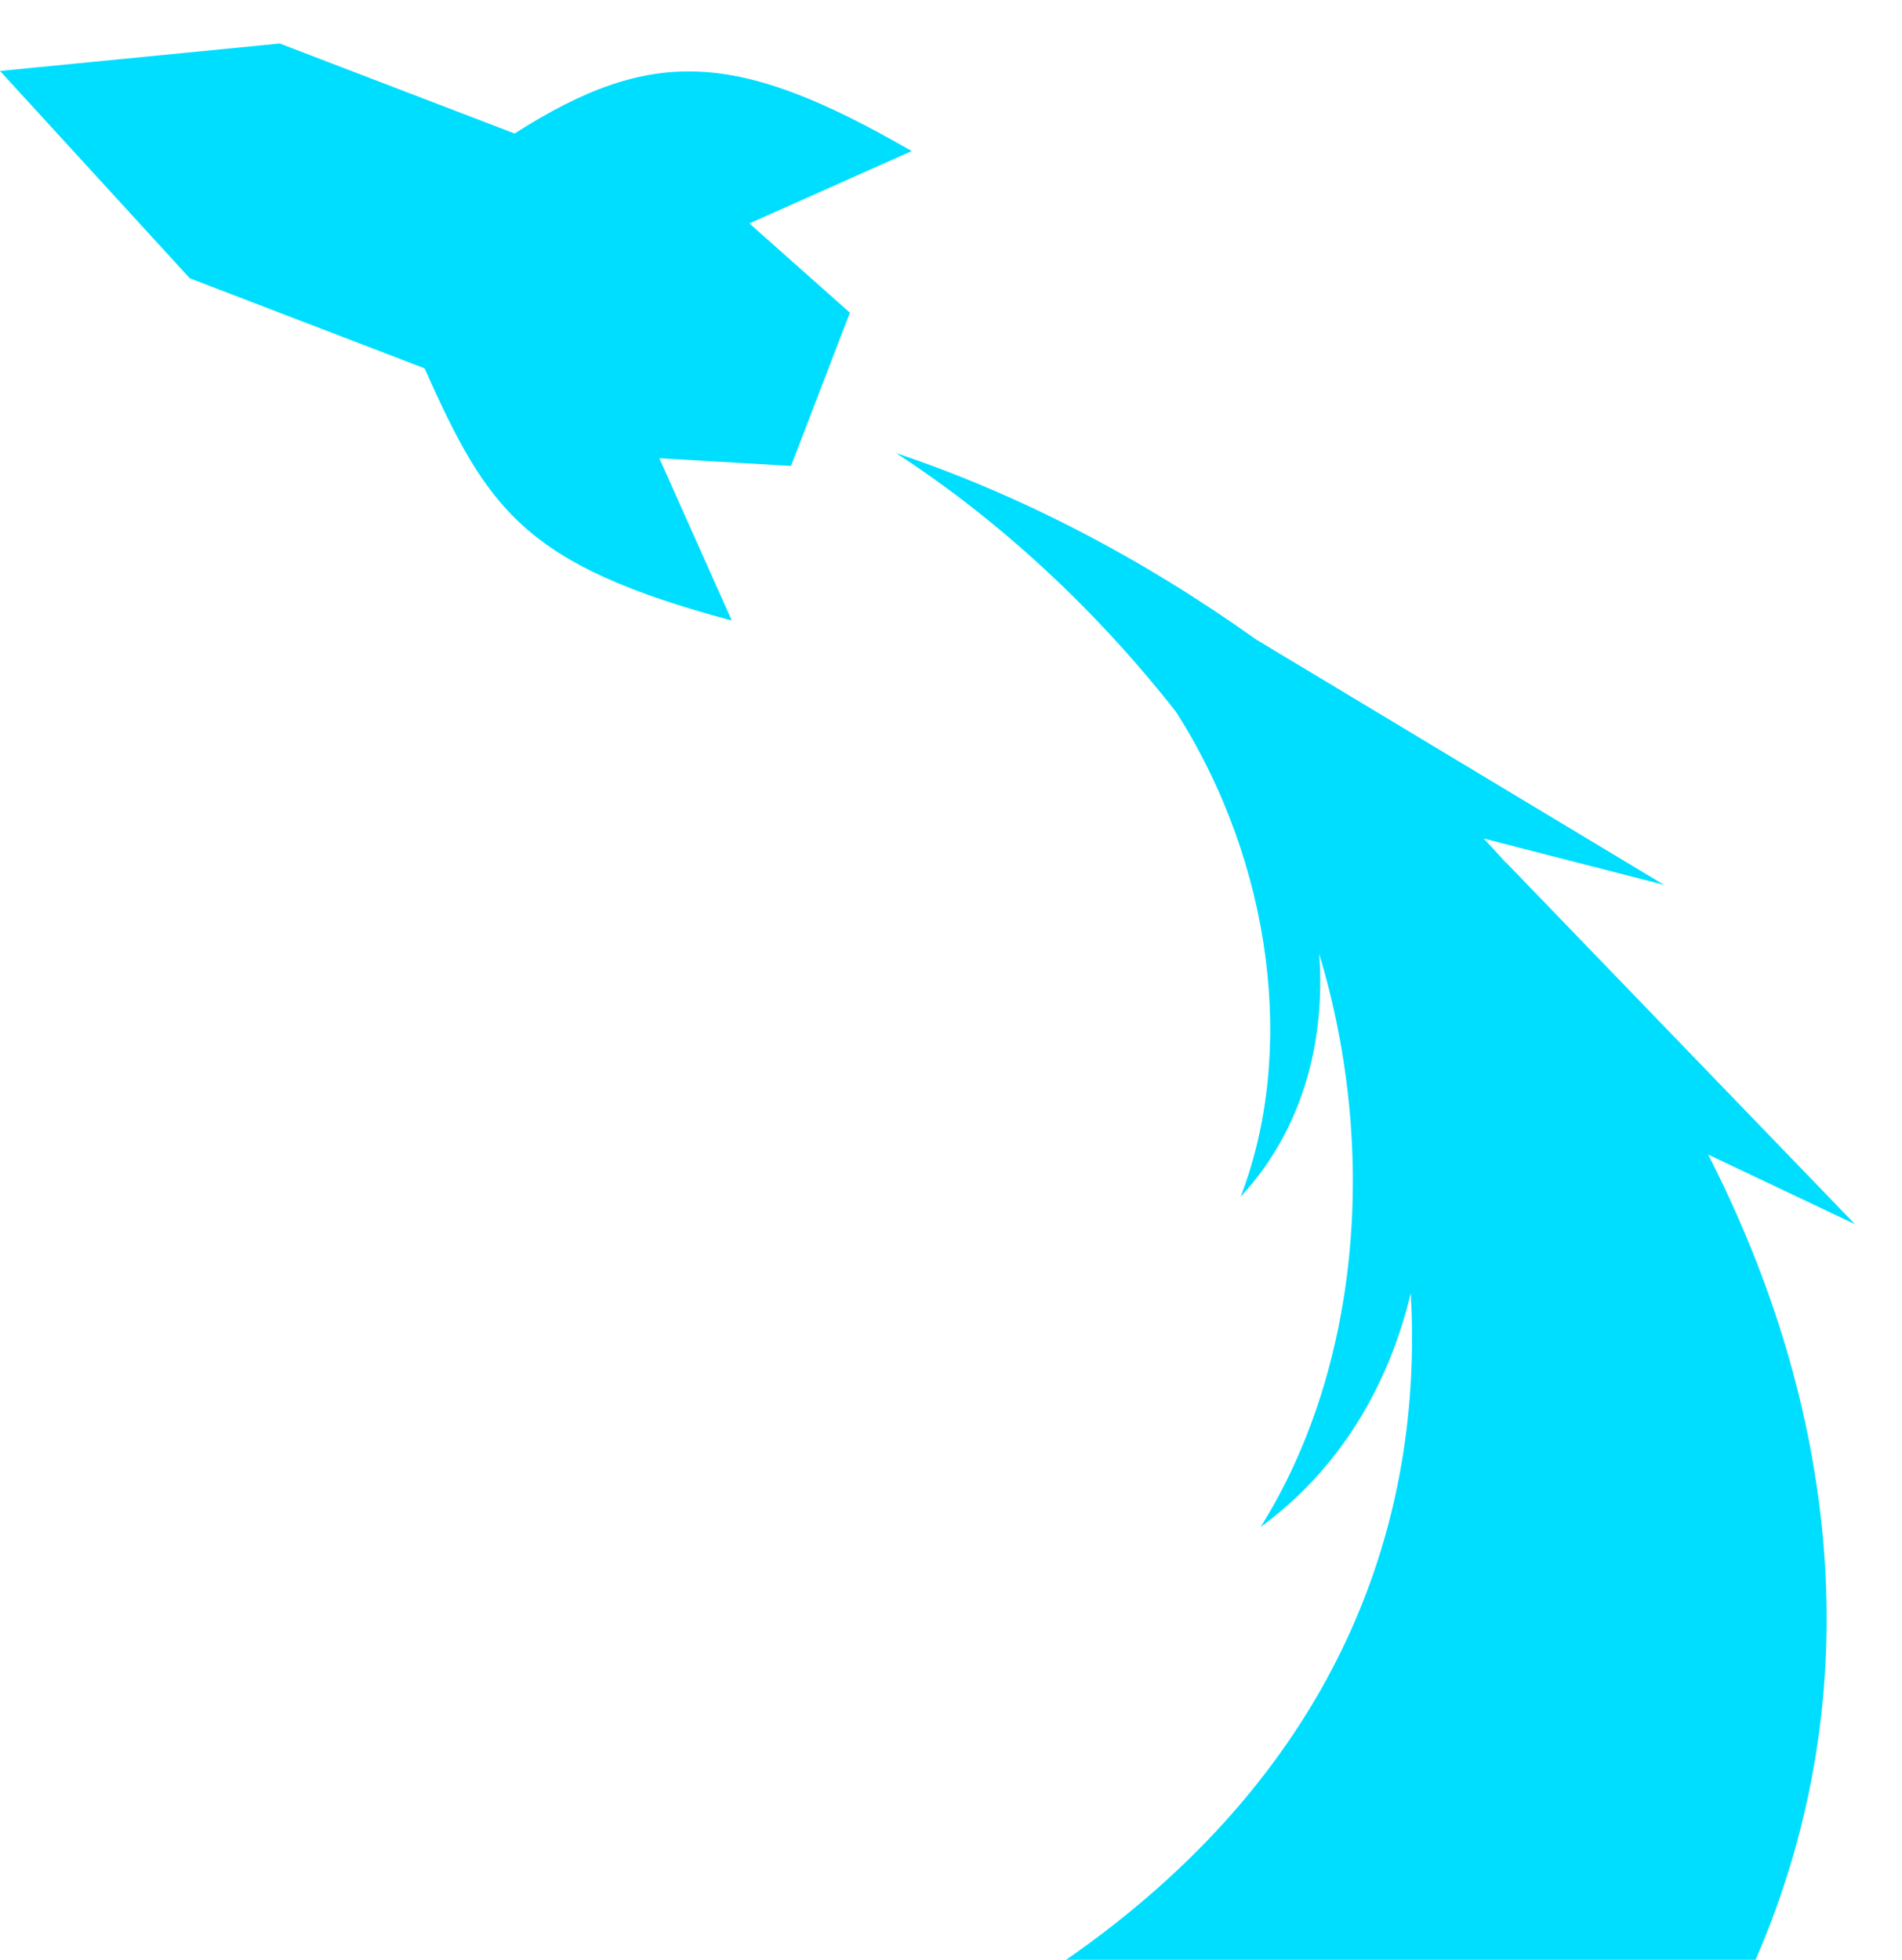 <svg width="33" height="34" viewBox="0 0 33 34" fill="none" xmlns="http://www.w3.org/2000/svg">
<path d="M-1.4324e-06 1.231L3.293 4.828L7.366 6.39C8.466 8.856 9.107 9.804 12.697 10.766L11.44 7.95L13.725 8.083L14.746 5.425L13.002 3.876L15.818 2.621C12.795 0.876 11.316 0.794 8.928 2.316L4.854 0.755L-1.43239e-06 1.231L-1.4324e-06 1.231ZM15.547 7.861C17.338 9.023 19.005 10.567 20.404 12.35C20.405 12.352 20.407 12.353 20.408 12.355C22.095 15.01 22.483 18.283 21.525 20.762C22.597 19.606 22.999 18.083 22.889 16.551C23.948 20.069 23.538 23.835 21.872 26.491C23.249 25.484 24.095 24.035 24.477 22.435C24.714 26.631 23.068 30.829 18.497 34L30.46 34C32.499 29.308 31.857 24.378 29.637 20.03L32.184 21.238L26.131 14.964L26.131 14.971C26.003 14.829 25.874 14.688 25.743 14.548L28.871 15.351L21.792 11.093C19.83 9.693 17.707 8.583 15.547 7.861L15.547 7.861Z" fill="#00DEFF"/>
</svg>
